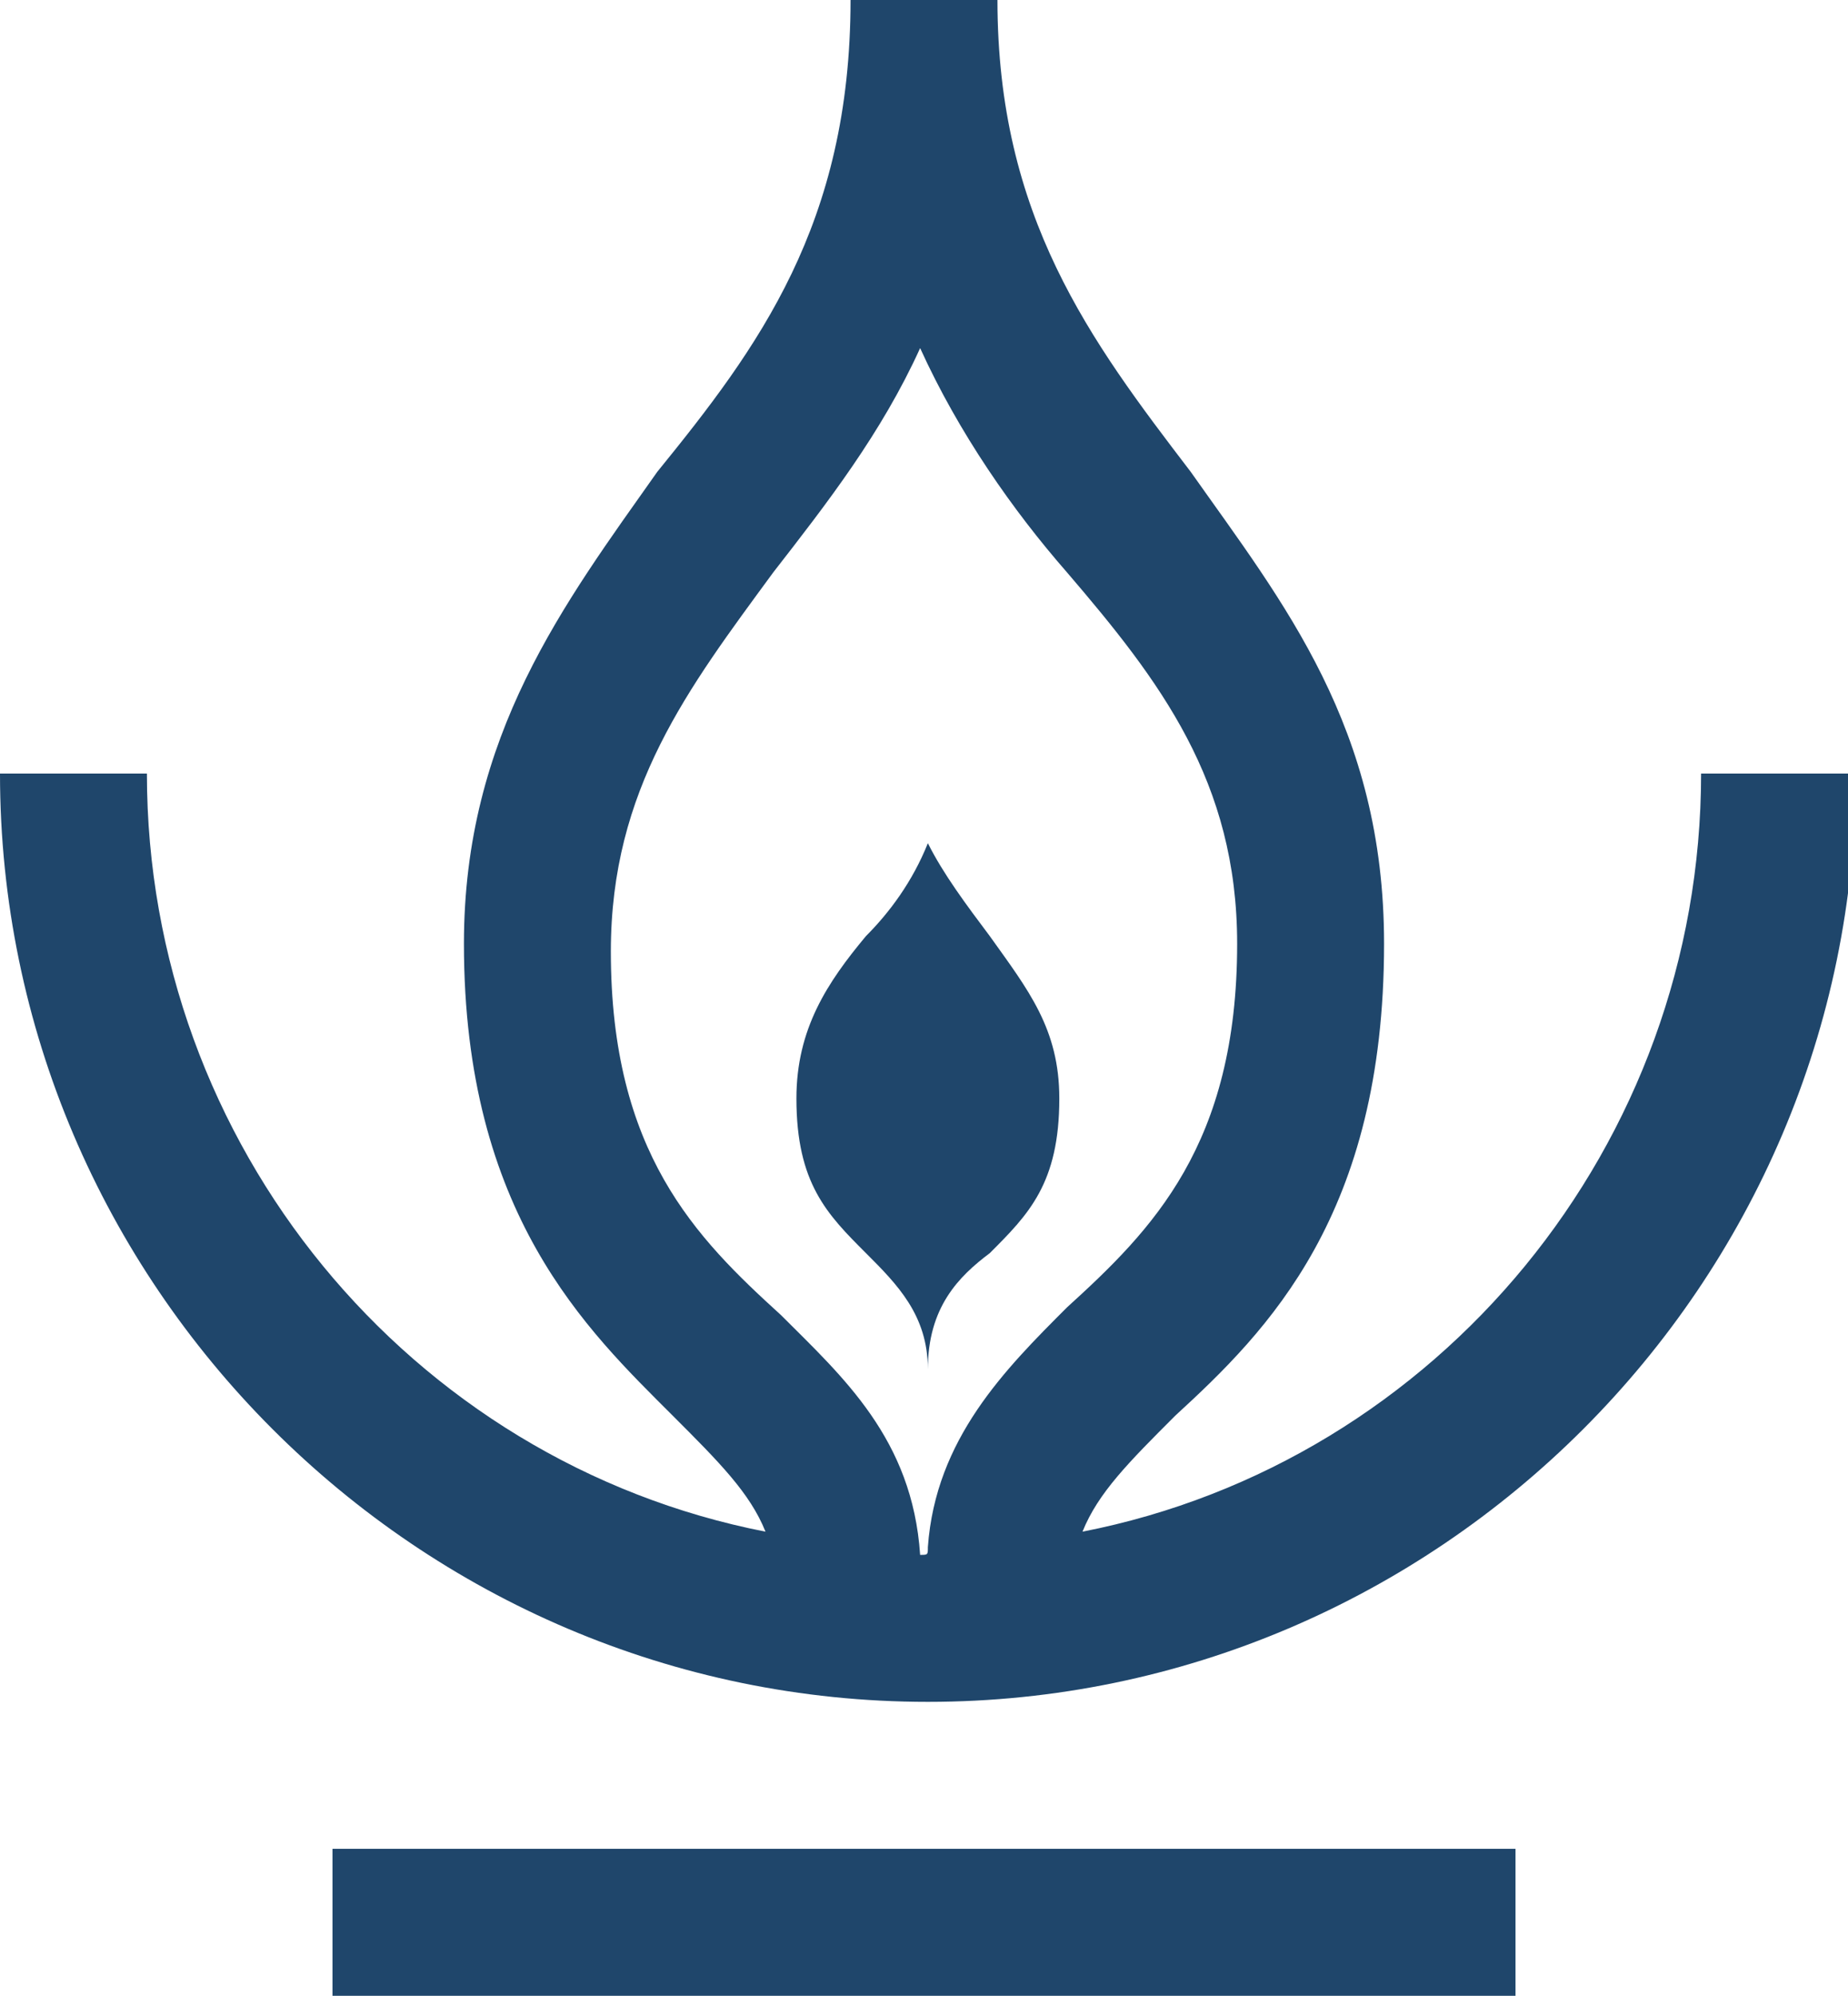 <?xml version="1.0" encoding="utf-8"?>
<!-- Generator: Adobe Illustrator 24.0.2, SVG Export Plug-In . SVG Version: 6.00 Build 0)  -->
<svg version="1.1" id="Capa_1" xmlns="http://www.w3.org/2000/svg" xmlns:xlink="http://www.w3.org/1999/xlink" x="0px" y="0px"
	 viewBox="0 0 23.9 25.8" style="enable-background:new 0 0 23.9 25.8;" xml:space="preserve">
<style type="text/css">
	.st0{clip-path:url(#SVGID_2_);}
	.st1{fill:#1F466B;}
</style>
<g>
	<defs>
		<rect id="SVGID_1_" width="23.9" height="25.8"/>
	</defs>
	<clipPath id="SVGID_2_">
		<use xlink:href="#SVGID_1_"  style="overflow:visible;"/>
	</clipPath>
	<g class="st0">
		<path class="st1" d="M12.8,16.2c0.5-0.5,0.9-0.9,0.9-2c0-0.9-0.4-1.4-0.9-2.1c-0.3-0.4-0.6-0.8-0.8-1.2c-0.2,0.5-0.5,0.9-0.8,1.2
			c-0.5,0.6-0.9,1.2-0.9,2.1c0,1.1,0.4,1.5,0.9,2c0.4,0.4,0.8,0.8,0.8,1.5C12,16.9,12.4,16.5,12.8,16.2z"/>
		<path class="st1" d="M11.9,20.1c-0.1-1.5-1-2.3-1.8-3.1c-1.1-1-2.2-2.1-2.2-4.7c0-2.1,1-3.4,2.1-4.9c0.7-0.9,1.4-1.8,1.9-2.9
			c0.5,1.1,1.2,2.1,1.9,2.9C15,8.8,16,10.1,16,12.2c0,2.6-1.1,3.7-2.2,4.7C13,17.7,12.1,18.6,12,20C12,20.1,12,20.1,11.9,20.1z
			 M22,10c0,4.8-3.4,8.9-8,9.8c0.2-0.5,0.6-0.9,1.2-1.5c1.2-1.1,2.7-2.6,2.7-6.1c0-2.8-1.3-4.4-2.5-6.1c-1.3-1.7-2.5-3.3-2.5-6.1H11
			c0,2.9-1.2,4.5-2.5,6.1C7.3,7.8,6,9.5,6,12.2c0,3.5,1.6,5,2.7,6.1c0.6,0.6,1,1,1.2,1.5c-4.6-0.9-8-5-8-9.8H0c0,6.6,5.4,12,12,12
			s12-5.4,12-12H22z"/>
		<path class="st1" d="M19.6,23.9H4.3v1.9h15.3V23.9z"/>
	</g>
</g>
</svg>
